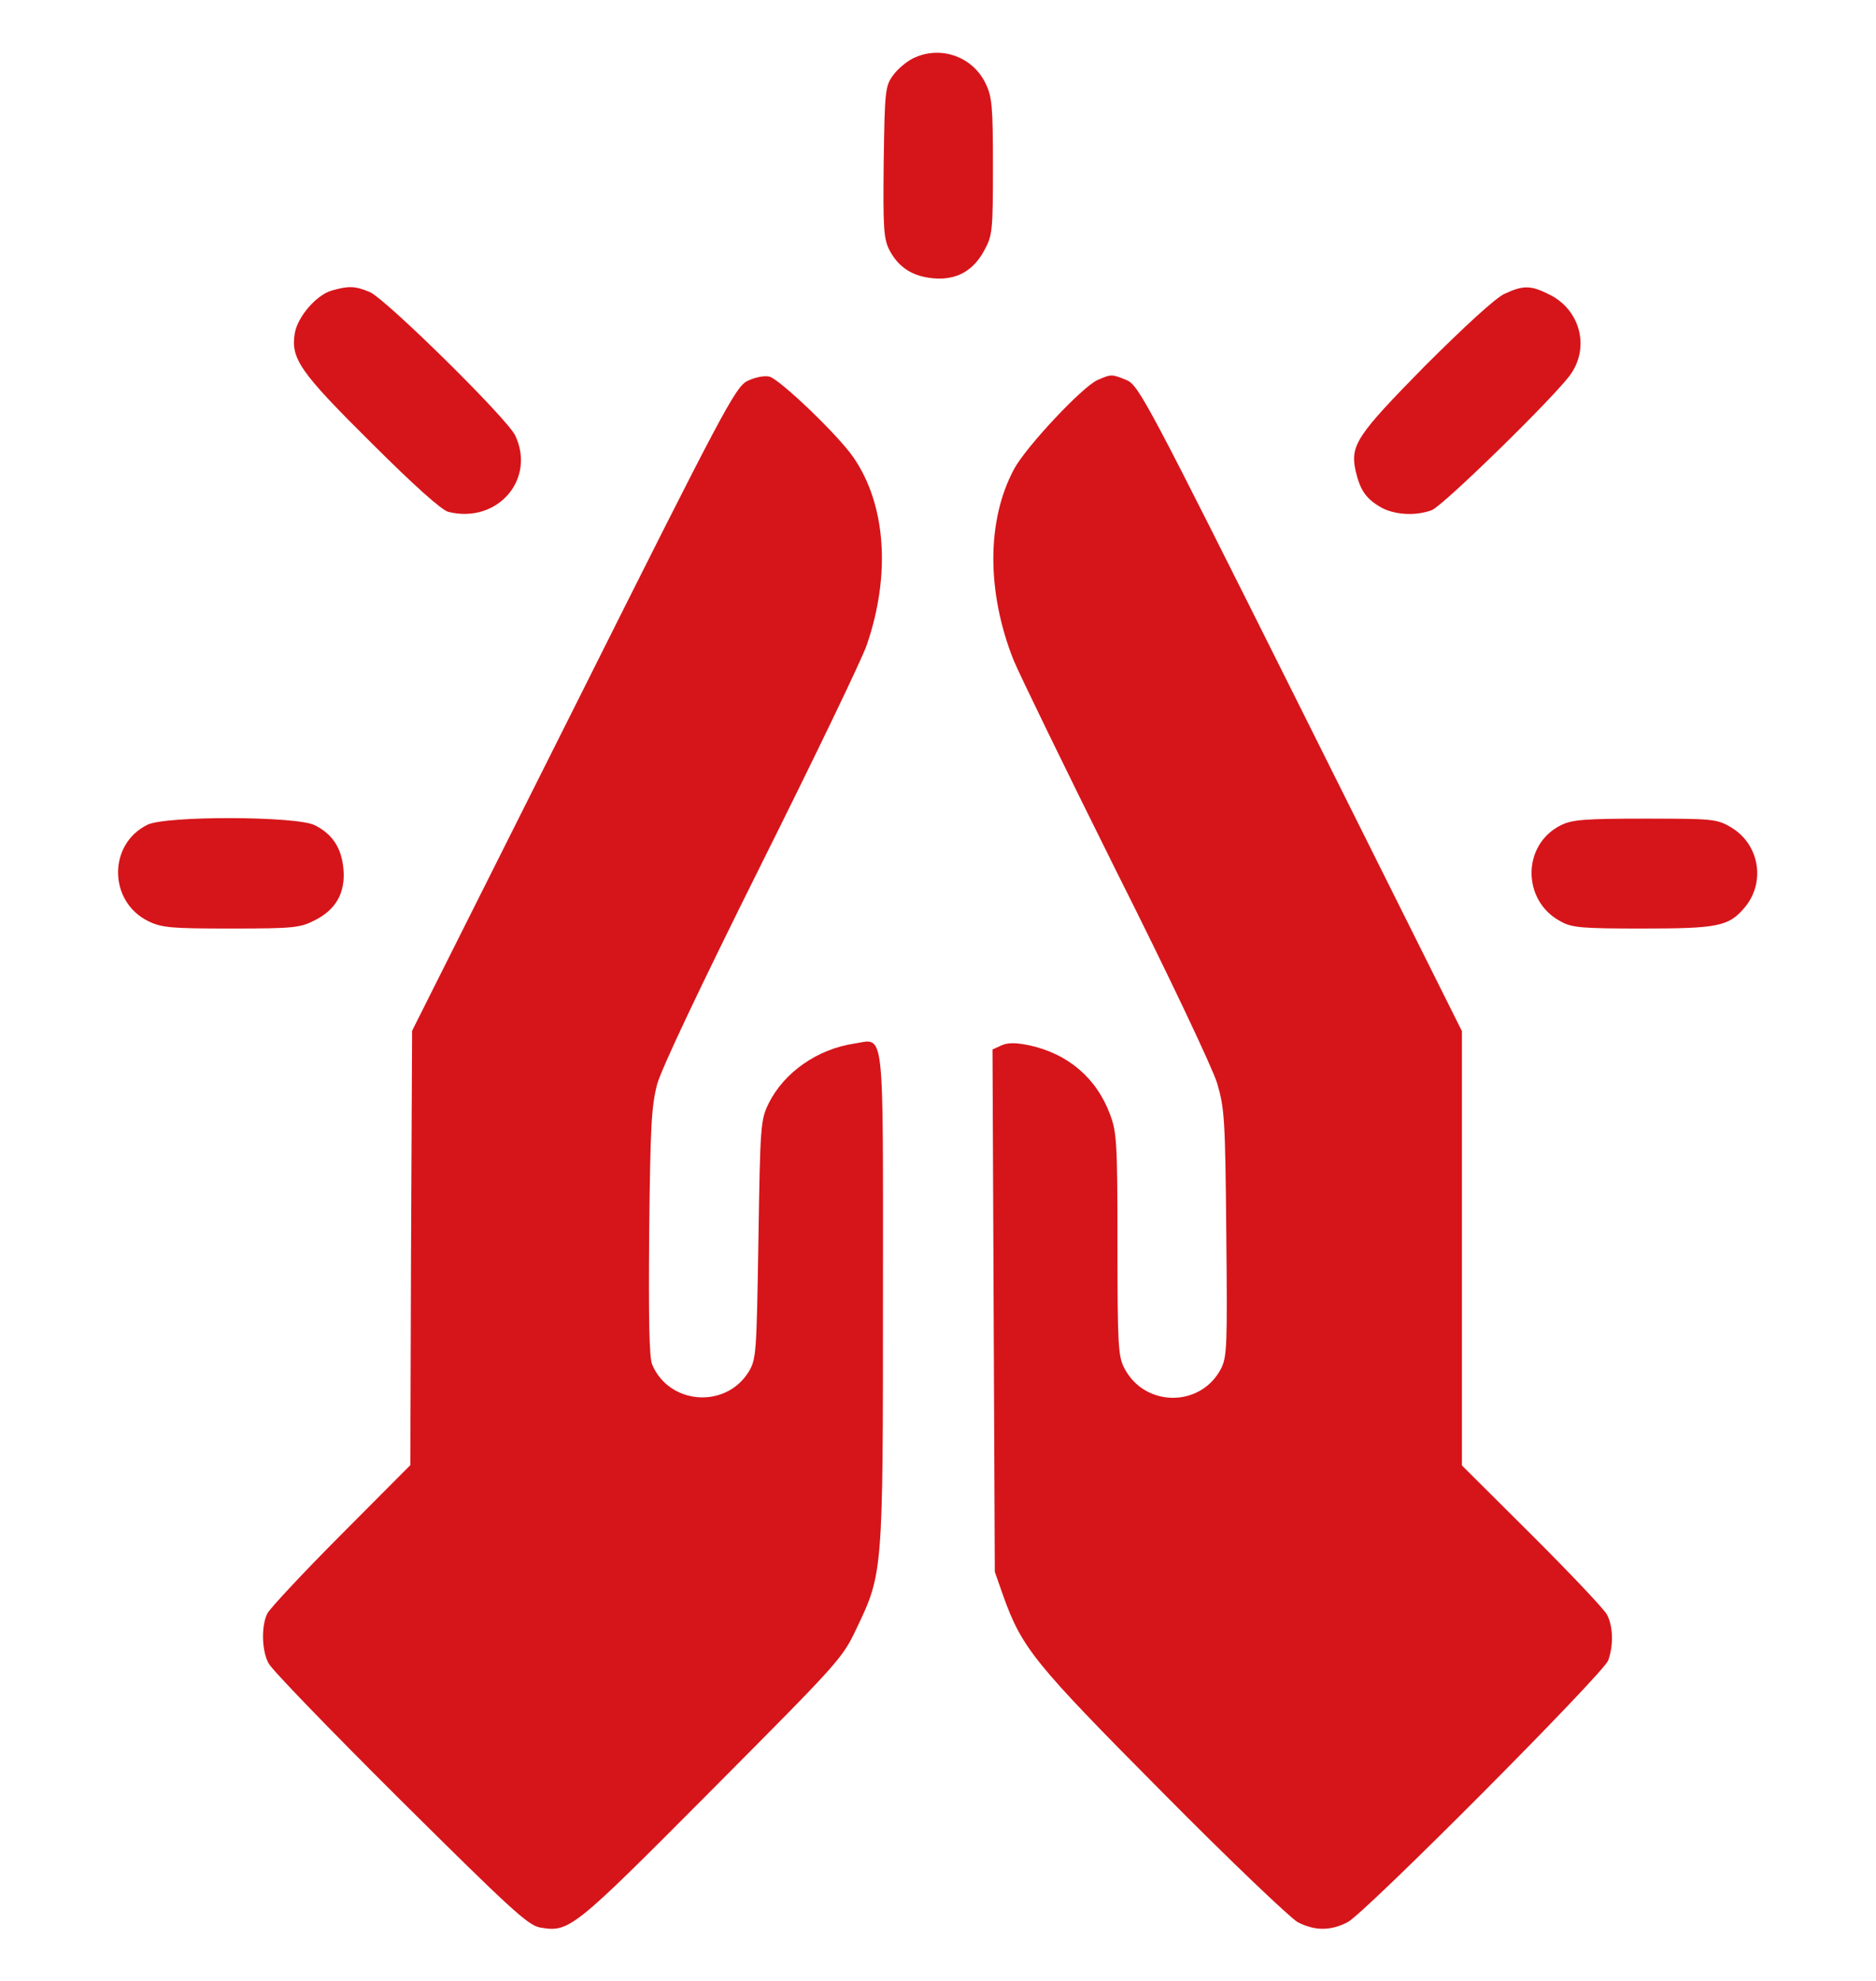 <svg width="18" height="19" viewBox="0 0 18 19" fill="none" xmlns="http://www.w3.org/2000/svg">
<g clip-path="url(#clip0_15965_2638)">
<path d="M8.76 0.56C8.697 0.591 8.609 0.665 8.567 0.725C8.493 0.827 8.489 0.876 8.479 1.554C8.472 2.187 8.479 2.289 8.532 2.395C8.619 2.563 8.753 2.651 8.953 2.669C9.175 2.69 9.34 2.599 9.446 2.398C9.523 2.258 9.527 2.205 9.527 1.597C9.527 1.017 9.519 0.929 9.456 0.799C9.33 0.538 9.017 0.433 8.76 0.56Z" fill="#D6151A"/>
<path d="M3.182 2.787C3.038 2.829 2.862 3.03 2.83 3.188C2.785 3.437 2.873 3.564 3.565 4.25C3.973 4.657 4.24 4.896 4.303 4.91C4.771 5.026 5.144 4.598 4.943 4.176C4.862 4.01 3.702 2.868 3.548 2.801C3.403 2.741 3.344 2.741 3.182 2.787Z" fill="#D6151A"/>
<path d="M14.434 2.819C14.346 2.861 14.058 3.125 13.671 3.511C13.014 4.179 12.954 4.271 13.007 4.517C13.049 4.696 13.102 4.777 13.236 4.858C13.366 4.939 13.58 4.953 13.738 4.893C13.847 4.851 14.93 3.793 15.071 3.589C15.253 3.328 15.162 2.977 14.874 2.829C14.687 2.734 14.617 2.734 14.434 2.819Z" fill="#D6151A"/>
<path d="M7.171 3.654C7.055 3.714 6.946 3.918 5.501 6.804L3.954 9.887L3.944 11.972L3.937 14.053L3.272 14.721C2.907 15.087 2.59 15.428 2.566 15.474C2.506 15.59 2.51 15.829 2.576 15.952C2.604 16.012 3.174 16.599 3.838 17.26C4.9 18.314 5.062 18.462 5.178 18.487C5.463 18.536 5.487 18.518 6.823 17.175C8.05 15.941 8.082 15.91 8.219 15.618C8.472 15.091 8.472 15.073 8.472 12.44C8.472 9.789 8.493 9.965 8.194 10.01C7.843 10.063 7.523 10.285 7.375 10.584C7.298 10.742 7.294 10.787 7.277 11.891C7.259 12.995 7.256 13.037 7.182 13.16C6.96 13.515 6.419 13.473 6.257 13.087C6.229 13.02 6.222 12.637 6.229 11.818C6.24 10.798 6.25 10.612 6.306 10.397C6.352 10.239 6.714 9.473 7.305 8.288C7.818 7.261 8.272 6.319 8.317 6.185C8.549 5.51 8.5 4.835 8.187 4.385C8.04 4.171 7.481 3.637 7.382 3.612C7.329 3.601 7.245 3.619 7.171 3.654Z" fill="#D6151A"/>
<path d="M10.529 3.646C10.385 3.71 9.847 4.283 9.731 4.497C9.467 4.986 9.464 5.671 9.724 6.329C9.777 6.459 10.22 7.37 10.708 8.35C11.211 9.349 11.633 10.242 11.678 10.389C11.749 10.629 11.756 10.73 11.766 11.824C11.777 12.9 11.773 13.012 11.717 13.125C11.524 13.501 10.986 13.501 10.789 13.125C10.729 13.012 10.722 12.907 10.722 11.94C10.722 10.966 10.715 10.861 10.652 10.692C10.522 10.34 10.248 10.108 9.879 10.027C9.745 9.999 9.671 9.999 9.608 10.027L9.523 10.066L9.534 12.569L9.545 15.076L9.625 15.304C9.805 15.807 9.921 15.951 11.158 17.196C11.798 17.843 12.382 18.398 12.452 18.437C12.617 18.521 12.765 18.521 12.93 18.437C13.099 18.349 15.38 16.057 15.43 15.927C15.482 15.786 15.479 15.6 15.419 15.487C15.391 15.434 15.068 15.093 14.698 14.724L14.027 14.056V11.975V9.89L12.48 6.793C11.007 3.847 10.926 3.696 10.81 3.646C10.666 3.587 10.662 3.587 10.529 3.646Z" fill="#D6151A"/>
<path d="M1.414 7.911C1.034 8.098 1.041 8.65 1.424 8.836C1.554 8.899 1.642 8.906 2.219 8.906C2.823 8.906 2.88 8.899 3.024 8.825C3.224 8.723 3.316 8.562 3.295 8.333C3.277 8.133 3.189 7.999 3.02 7.915C2.848 7.827 1.589 7.823 1.414 7.911Z" fill="#D6151A"/>
<path d="M14.977 7.915C14.601 8.101 14.601 8.643 14.977 8.839C15.083 8.899 15.185 8.906 15.761 8.906C16.489 8.906 16.588 8.885 16.742 8.702C16.946 8.456 16.879 8.087 16.598 7.929C16.472 7.855 16.415 7.852 15.783 7.852C15.202 7.852 15.083 7.862 14.977 7.915Z" fill="#D6151A"/>
</g>
<defs>
<clipPath id="clip0_15965_2638">
<rect width="18" height="18" fill="white" transform="translate(0 0.5)"/>
</clipPath>
</defs>
</svg>
